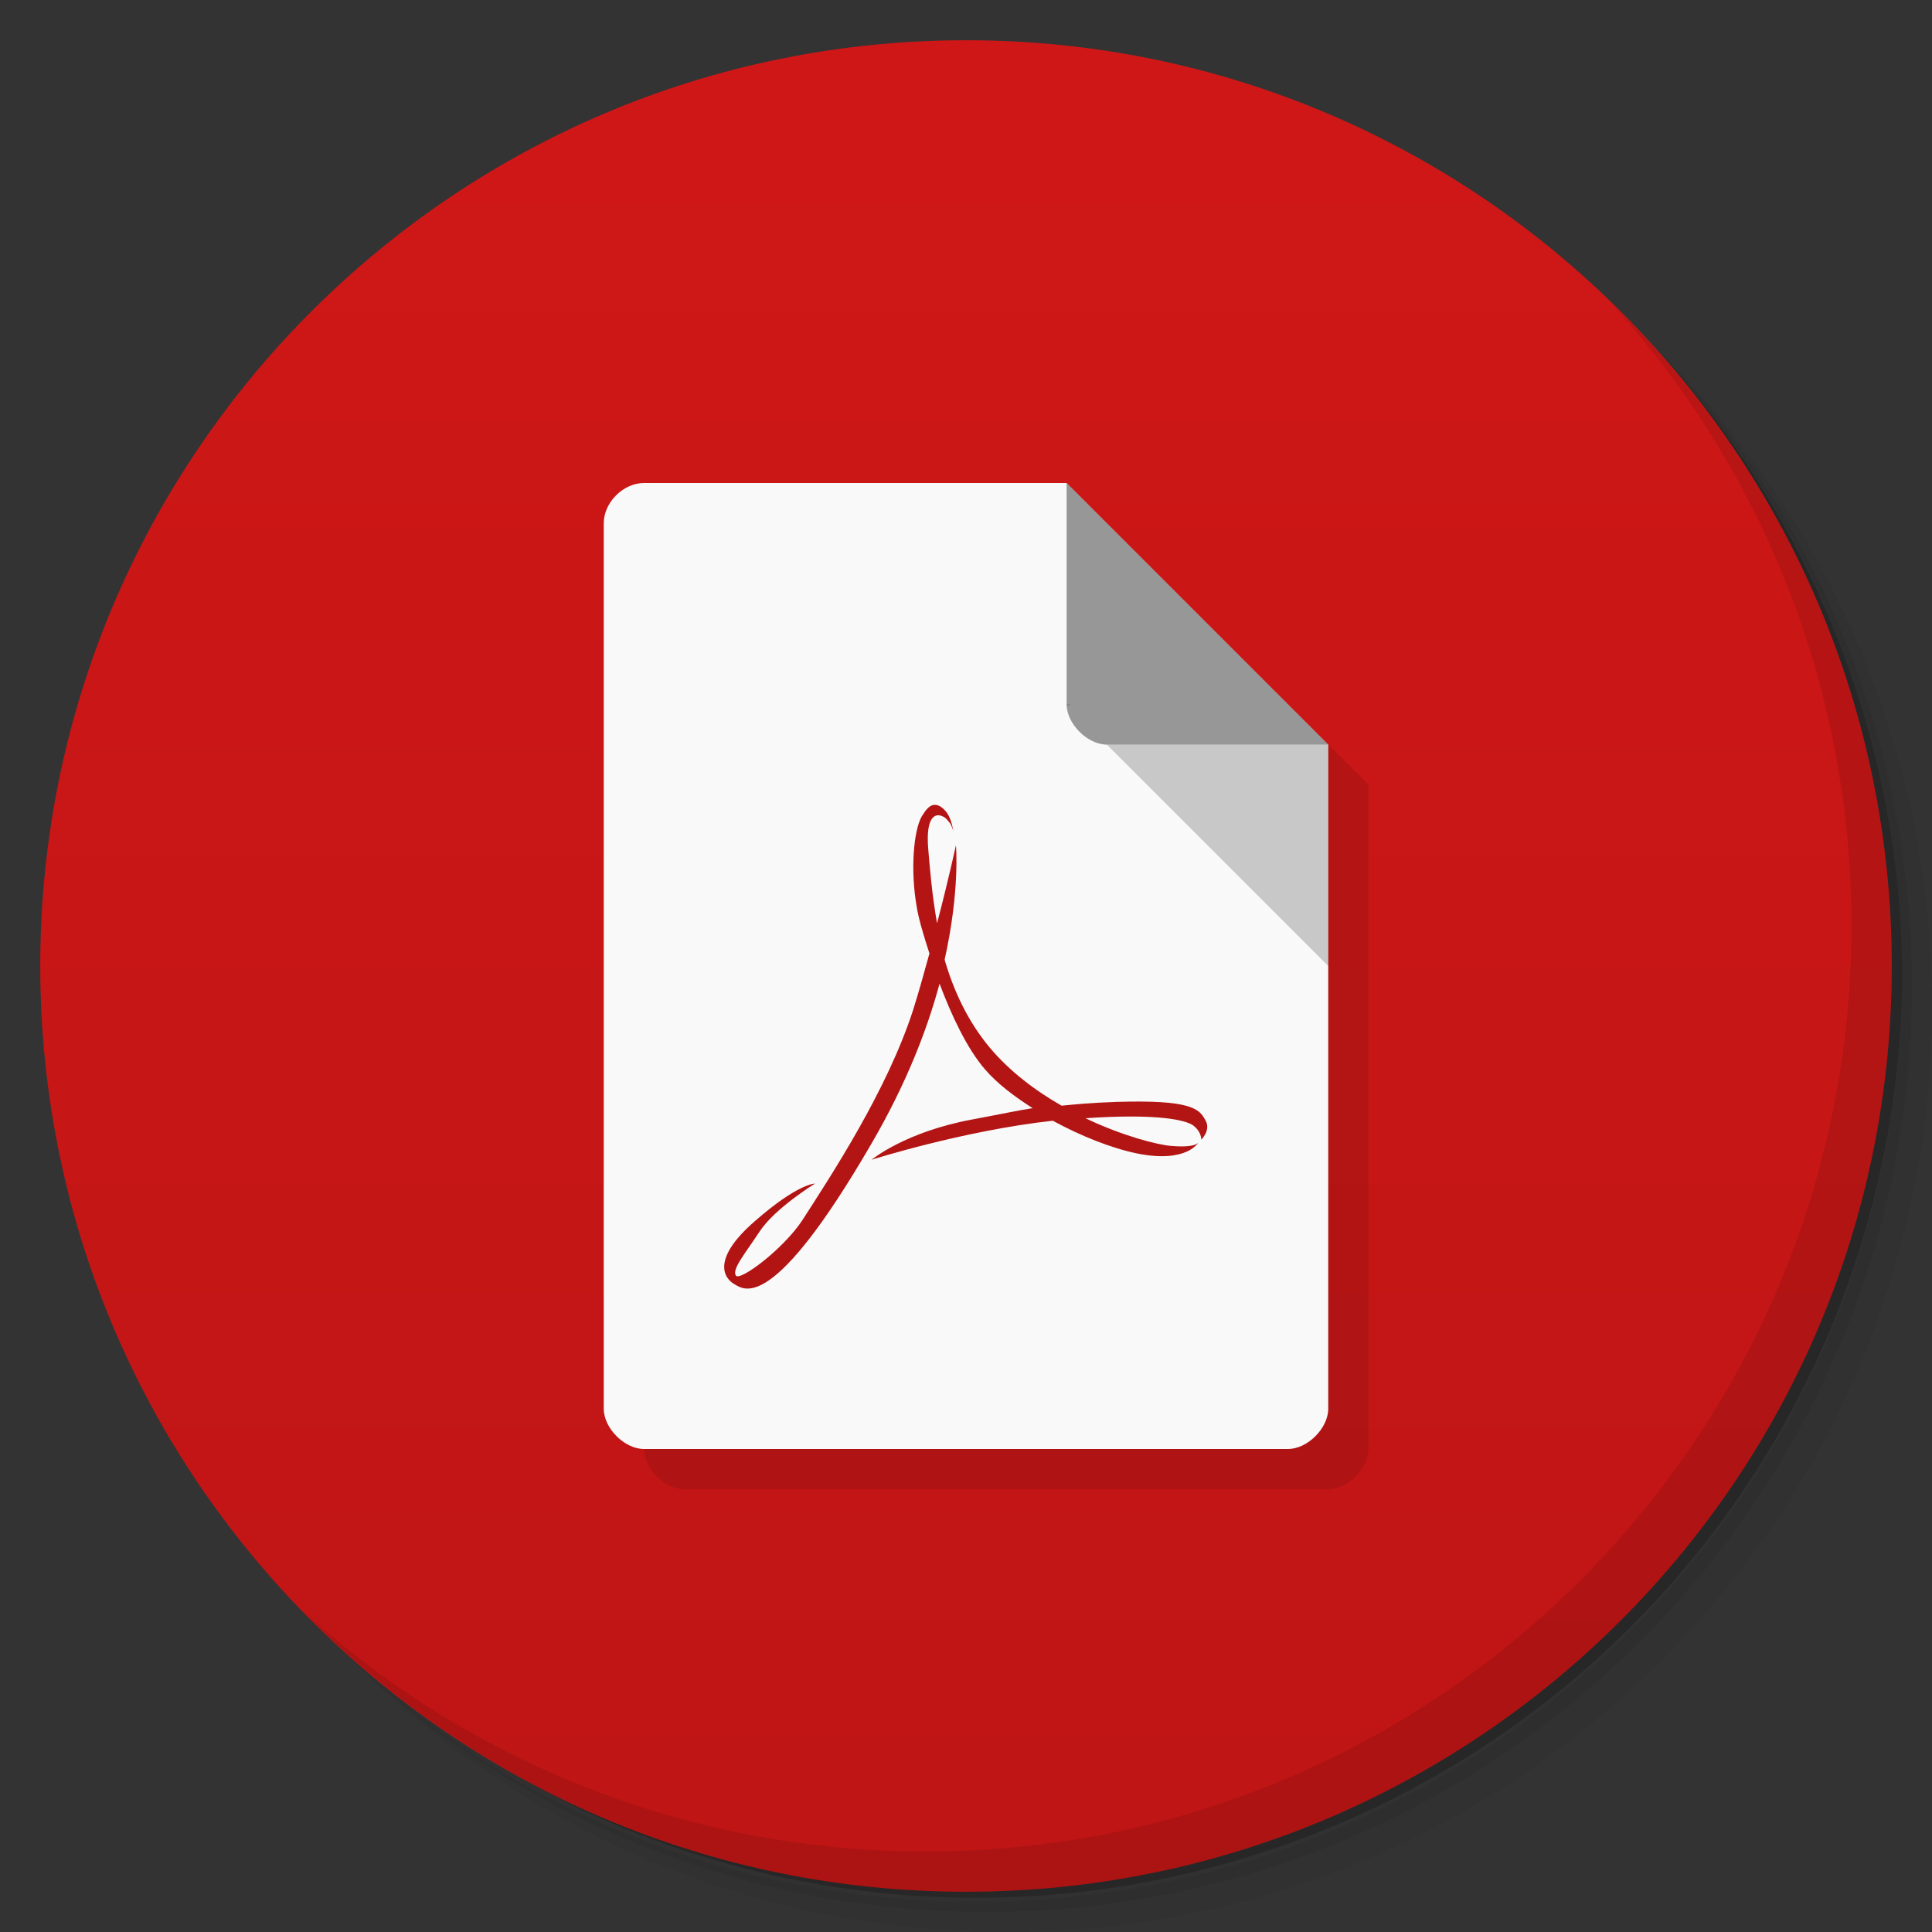 <svg viewBox="0 0 48 48" xmlns="http://www.w3.org/2000/svg" xmlns:xlink="http://www.w3.org/1999/xlink">
 <rect x="0" y="0" width="48" height="48" fill="#333333" stroke="none"/>
 <defs>
  <linearGradient id="linearGradient3764" x1="1" x2="47" gradientTransform="matrix(0 -1 1 0 -1.5e-6 48)" gradientUnits="userSpaceOnUse">
   <stop style="stop-color:#bf1515" offset="0"/>
   <stop style="stop-color:#d01717" offset="1"/>
  </linearGradient>
 </defs>
 <path d="m36.31 5c5.859 4.062 9.688 10.831 9.688 18.5 0 12.426-10.07 22.5-22.5 22.5-7.669 0-14.438-3.828-18.5-9.688 1.037 1.822 2.306 3.499 3.781 4.969 4.085 3.712 9.514 5.969 15.469 5.969 12.703 0 23-10.298 23-23 0-5.954-2.256-11.384-5.969-15.469-1.469-1.475-3.147-2.744-4.969-3.781zm4.969 3.781c3.854 4.113 6.219 9.637 6.219 15.719 0 12.703-10.297 23-23 23-6.081 0-11.606-2.364-15.719-6.219 4.16 4.144 9.883 6.719 16.219 6.719 12.703 0 23-10.298 23-23 0-6.335-2.575-12.06-6.719-16.219z" style="opacity:.05"/>
 <path d="m41.28 8.781c3.712 4.085 5.969 9.514 5.969 15.469 0 12.703-10.297 23-23 23-5.954 0-11.384-2.256-15.469-5.969 4.113 3.854 9.637 6.219 15.719 6.219 12.703 0 23-10.298 23-23 0-6.081-2.364-11.606-6.219-15.719z" style="opacity:.1"/>
 <path d="m31.25 2.375c8.615 3.154 14.75 11.417 14.75 21.13 0 12.426-10.07 22.5-22.5 22.5-9.708 0-17.971-6.135-21.12-14.75a23 23 0 0 0 44.875-7 23 23 0 0 0-16-21.875z" style="opacity:.2"/>
 <path d="m24 1c12.703 0 23 10.297 23 23s-10.297 23-23 23-23-10.297-23-23 10.297-23 23-23z" style="fill:url(#linearGradient3764)"/>
 <g transform="translate(1,1)">
  <g style="opacity:.1">
   <path d="m16 12c-0.516 0-1 0.484-1 1v22c0 0.484 0.516 1 1 1h16c0.484 0 1-0.516 1-1v-16.5l-6.5-6.5"/>
   <use xlink:href="#SVGCleanerId_0"/>
   <use xlink:href="#SVGCleanerId_1"/>
  </g>
 </g>
 <path d="m16 12c-0.516 0-1 0.484-1 1v22c0 0.484 0.516 1 1 1h16c0.484 0 1-0.516 1-1v-16.5l-6.5-6.5m-3.313 8c0.094-0.016 0.184 0.023 0.281 0.125 0.141 0.137 0.191 0.379 0.219 0.531-0.027-0.09-0.066-0.203-0.125-0.25-0.074-0.145-0.594-0.457-0.5 0.688 0.039 0.469 0.094 1.141 0.219 1.844 0.289-1.098 0.469-1.938 0.469-1.938s0.105 1.109-0.281 2.844c0.219 0.754 0.566 1.52 1.125 2.188 0.488 0.582 1.133 1.07 1.781 1.438 0.371-0.035 0.699-0.07 1.375-0.094 1.816-0.055 2.043 0.168 2.188 0.438 0.168 0.258-0.094 0.5-0.094 0.5s0.016-0.18-0.188-0.344c-0.18-0.145-0.898-0.309-2.688-0.188 0.922 0.441 1.789 0.66 2.125 0.688 0.645 0.055 0.688-0.094 0.688-0.094s-0.281 0.535-1.531 0.281c-0.633-0.129-1.398-0.434-2.094-0.813-2.227 0.246-4.5 0.969-4.5 0.969s0.828-0.691 2.5-1c0.715-0.133 1.102-0.219 1.5-0.281-0.465-0.297-0.883-0.613-1.188-0.969-0.441-0.512-0.824-1.324-1.125-2.125-0.305 1.137-0.824 2.484-1.688 3.969-2.438 4.203-3.152 3.648-3.406 3.5-0.258-0.145-0.586-0.617 0.5-1.563 1.082-0.949 1.5-0.938 1.5-0.938s-0.988 0.605-1.375 1.188c-0.383 0.582-0.684 0.93-0.594 1.094 0.094 0.164 1.195-0.668 1.656-1.375 0.727-1.129 2.102-3.219 2.75-5.219 0.148-0.469 0.281-0.957 0.406-1.406-0.148-0.453-0.27-0.867-0.316-1.156-0.164-0.93-0.074-1.902 0.125-2.25 0.105-0.172 0.188-0.262 0.281-0.281" style="fill:#f9f9f9"/>
 <path id="SVGCleanerId_0" d="m26.5 17.5 0.031 0.031 0.078-0.031m0.891 1 5.5 5.5v-5.5m-5.5 0" style="fill-opacity:.196"/>
 <path id="SVGCleanerId_1" d="m26.5 12 6.5 6.5h-5.5c-0.484 0-1-0.52-1-1m0-5.5" style="fill-opacity:.392"/>
 <path d="m40.03 7.531c3.712 4.084 5.969 9.514 5.969 15.469 0 12.703-10.297 23-23 23-5.954 0-11.384-2.256-15.469-5.969 4.178 4.291 10.01 6.969 16.469 6.969 12.703 0 23-10.298 23-23 0-6.462-2.677-12.291-6.969-16.469z" style="opacity:.1"/>
</svg>
